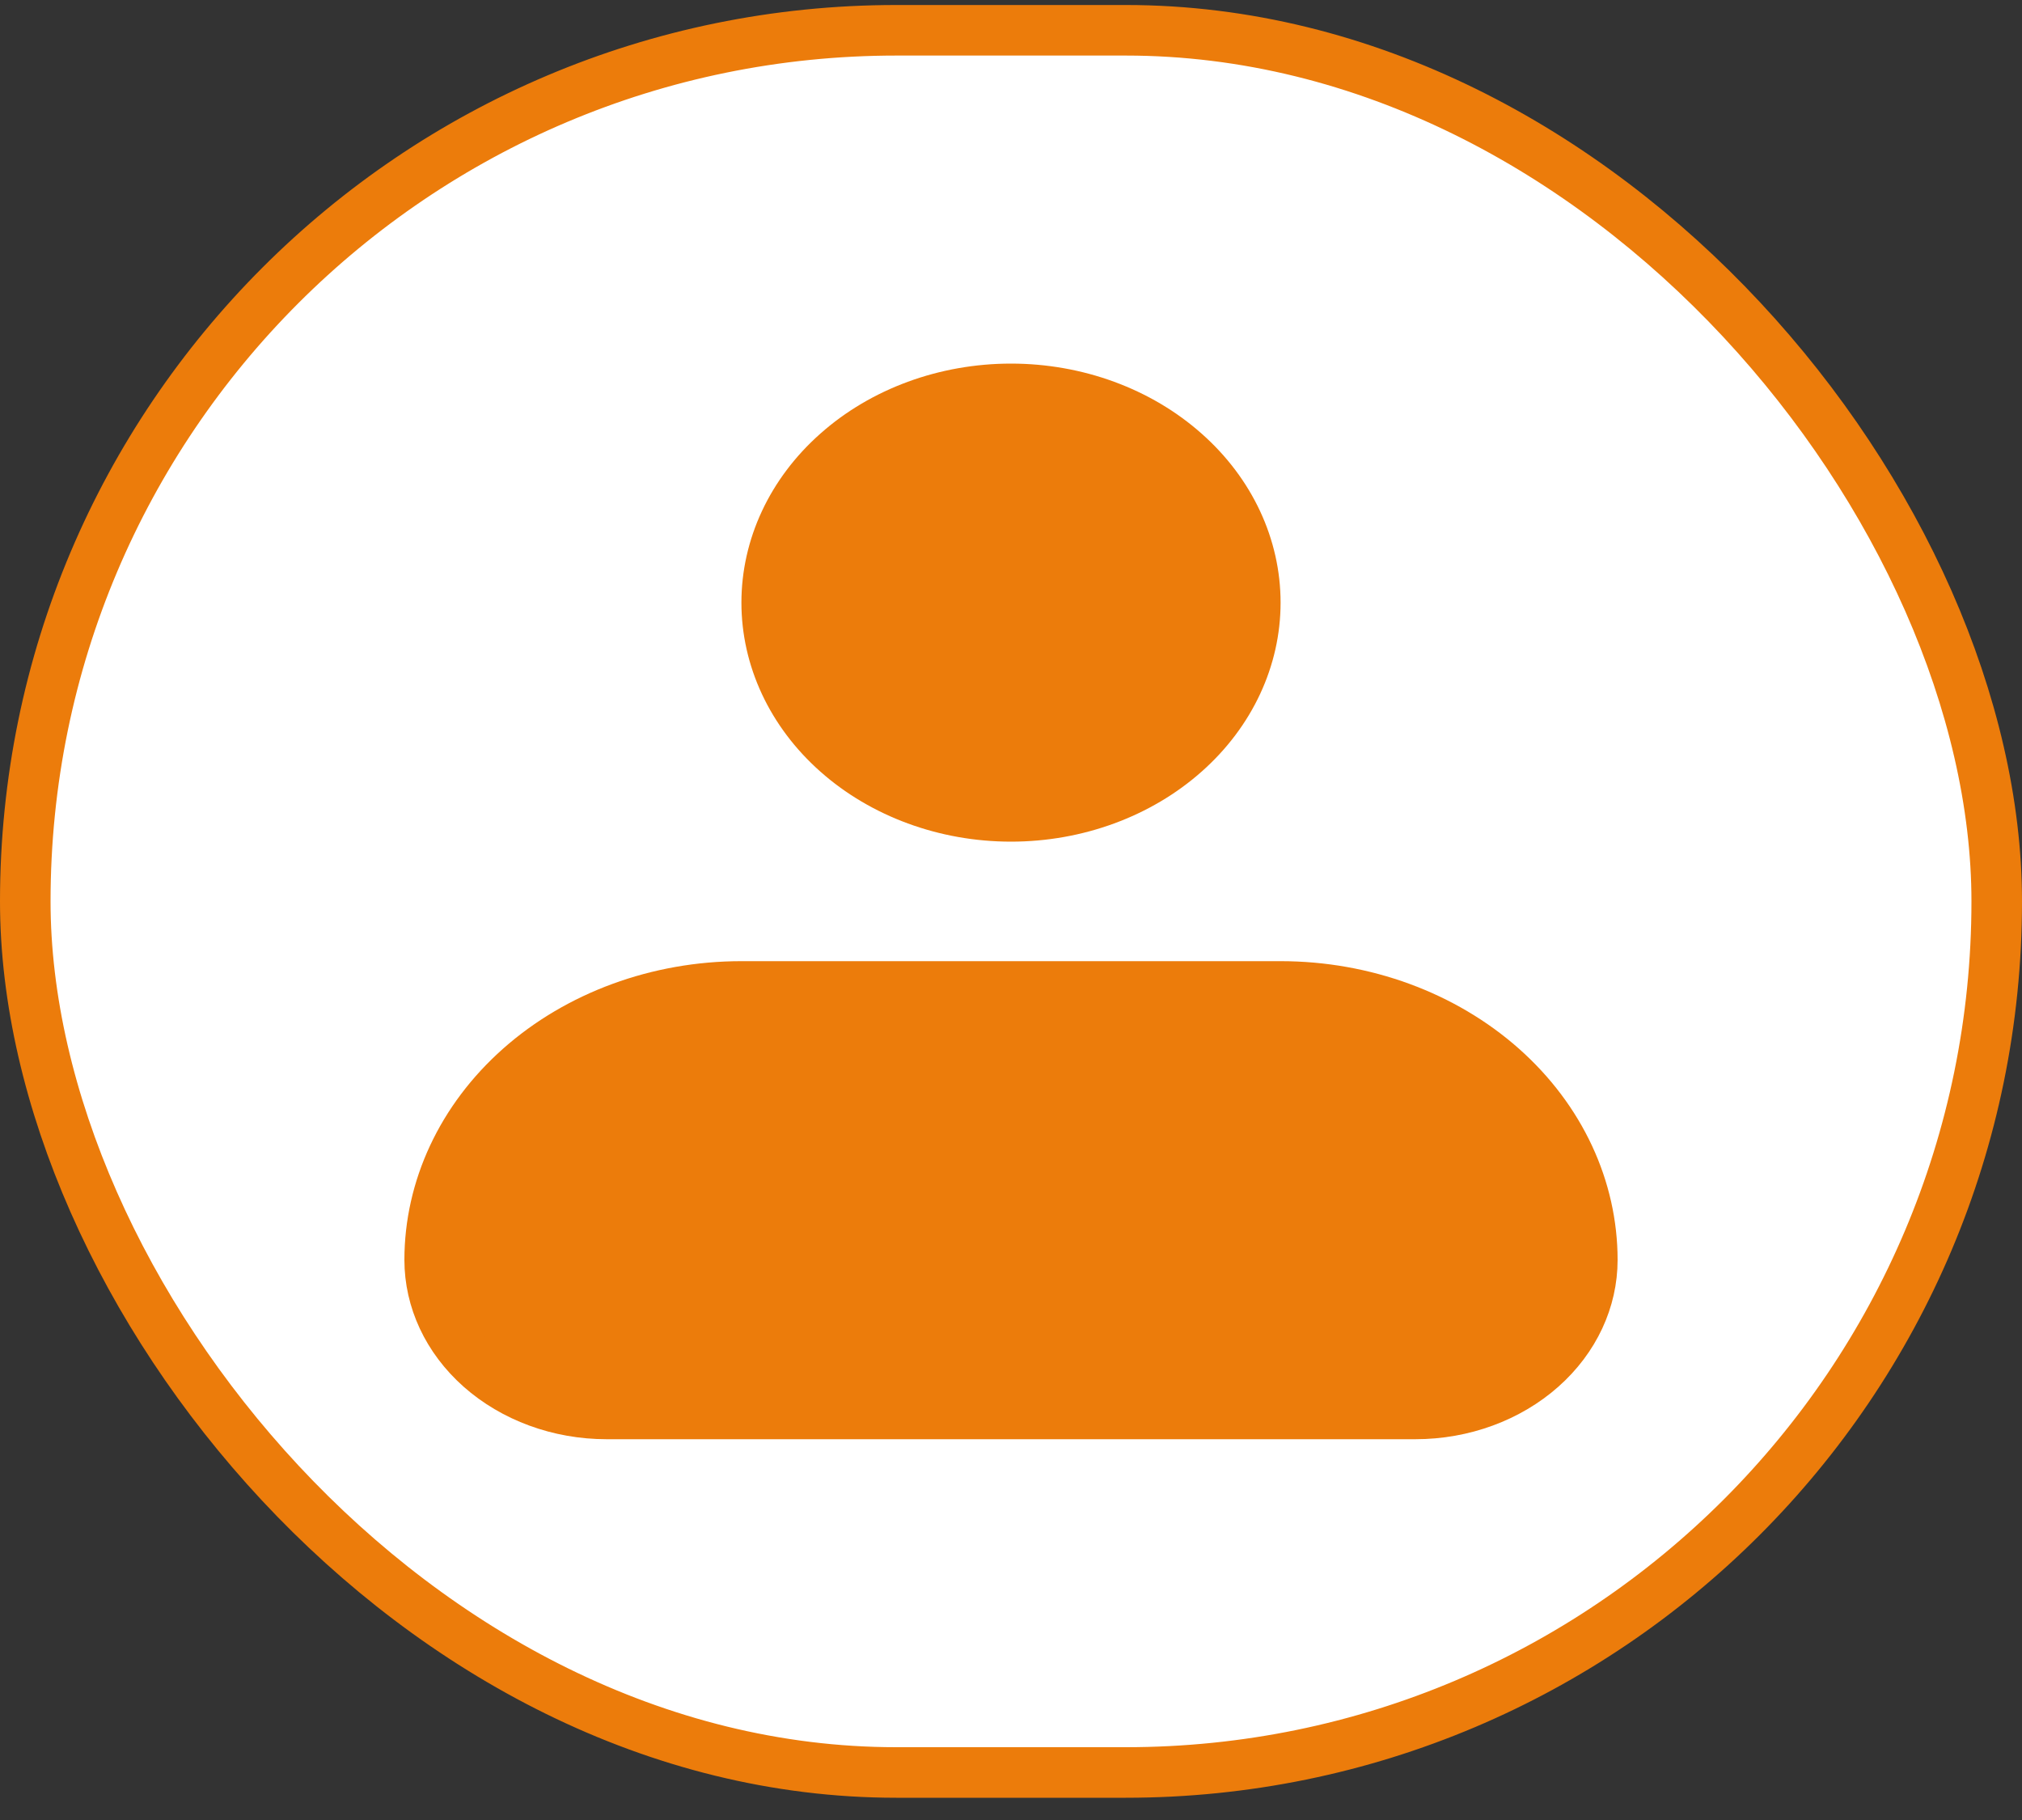 <svg width="40" height="36" viewBox="0 0 40 36" fill="none" xmlns="http://www.w3.org/2000/svg">
<rect x="0" y="0" width="40" height="36" fill="#333333" stroke="none"/>
<rect x="0.5" y="0.599" width="39" height="34.461" rx="17.23" fill="white" stroke="#EC7C0B"/>
<path d="M15.167 11.92C15.167 10.819 15.659 9.749 16.561 8.951C17.463 8.15 18.7 7.692 20 7.692C21.3 7.692 22.537 8.15 23.439 8.951C24.341 9.749 24.833 10.819 24.833 11.92C24.833 13.02 24.341 14.09 23.439 14.889C22.537 15.689 21.3 16.148 20 16.148C18.7 16.148 17.463 15.689 16.561 14.889C15.659 14.09 15.167 13.02 15.167 11.92ZM10.284 21.117C11.437 20.095 13.013 19.512 14.667 19.512H25.333C26.987 19.512 28.563 20.095 29.716 21.117C30.867 22.138 31.5 23.508 31.5 24.922C31.5 25.709 31.148 26.478 30.497 27.055C29.844 27.634 28.946 27.968 28 27.968H12C11.054 27.968 10.156 27.634 9.503 27.055C8.852 26.478 8.5 25.709 8.5 24.922C8.5 23.508 9.133 22.138 10.284 21.117Z" fill="#EC7C0B" stroke="#EC7C0B"/>
</svg>
